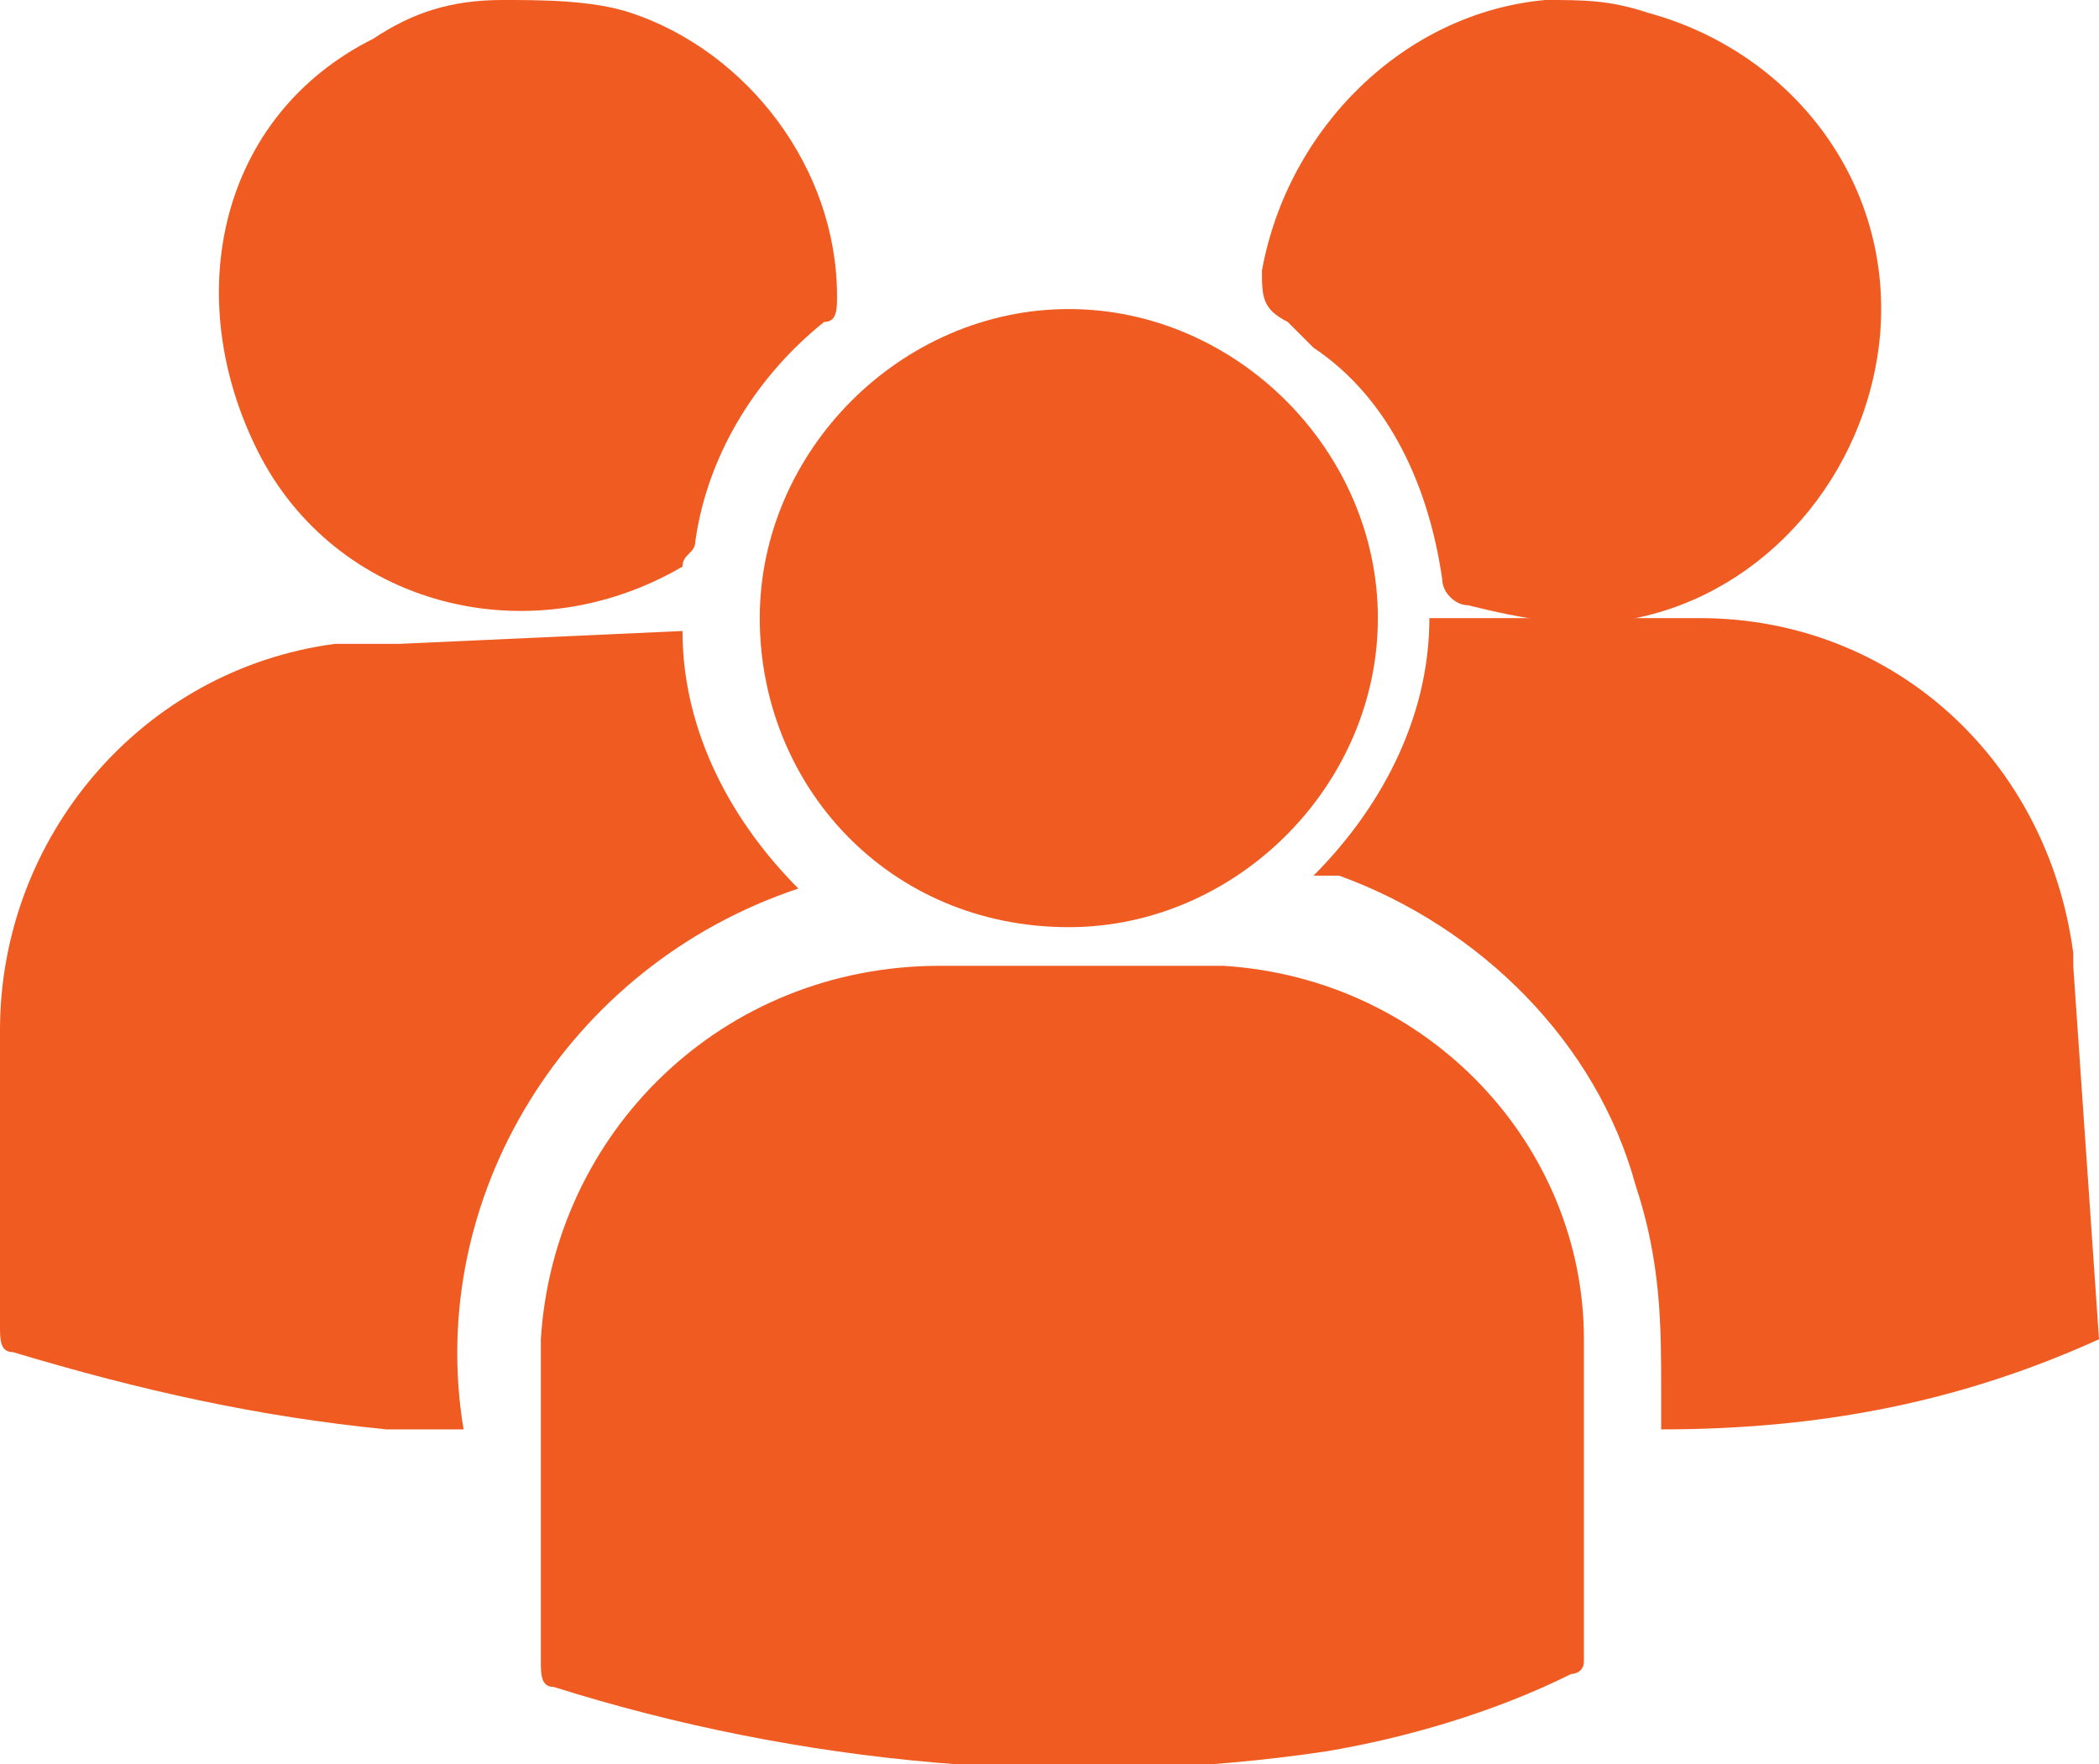 <?xml version="1.0" encoding="utf-8"?>
<!-- Generator: Adobe Illustrator 23.1.1, SVG Export Plug-In . SVG Version: 6.00 Build 0)  -->
<svg version="1.1" id="Layer_1" xmlns="http://www.w3.org/2000/svg" xmlns:xlink="http://www.w3.org/1999/xlink" x="0px" y="0px"
	 viewBox="0 0 16.3 13.7" style="enable-background:new 0 0 16.3 13.7;" xml:space="preserve">
<style type="text/css">
	.st0{fill:#F05B22;}
</style>
<title>HR Payroll</title>
<g id="vXpysO.tif">
	<path class="st0" d="M16.3,10.4c-1.1,0.5-2.2,0.7-3.4,0.7v-0.3c0-0.5,0-1-0.2-1.6c-0.3-1.1-1.2-2-2.3-2.4h-0.2
		c0.5-0.5,0.9-1.2,0.9-2h2.1c1.5,0,2.7,1.1,2.9,2.6c0,0,0,0.1,0,0.1L16.3,10.4z"/>
	<path class="st0" d="M4.9,0.1c0.9,0.3,1.6,1.2,1.6,2.2c0,0.1,0,0.2-0.1,0.2c-0.5,0.4-0.9,1-1,1.7c0,0.1-0.1,0.1-0.1,0.2
		C4.1,5.1,2.6,4.7,2,3.5S1.7,0.9,2.9,0.3C3.2,0.1,3.5,0,3.9,0C4.2,0,4.6,0,4.9,0.1z"/>
	<path class="st0" d="M12.8,0.1c1.1,0.3,1.9,1.3,1.8,2.5c-0.1,1.1-0.9,2-1.9,2.2c-0.4,0.1-0.9,0-1.3-0.1c-0.1,0-0.2-0.1-0.2-0.2
		c-0.1-0.7-0.4-1.4-1-1.8L10,2.5C9.8,2.4,9.8,2.3,9.8,2.1C10,1,10.9,0.1,12,0C12.3,0,12.5,0,12.8,0.1z"/>
	<path class="st0" d="M4.2,11.5v-1.1c0.1-1.6,1.4-2.9,3.1-2.9c0.8,0,1.5,0,2.2,0c1.6,0.1,2.8,1.4,2.8,2.9c0,0.8,0,1.6,0,2.5
		c0,0.1-0.1,0.1-0.1,0.1c-0.6,0.3-1.3,0.5-1.9,0.6c-2,0.3-4.1,0.1-6-0.5c-0.1,0-0.1-0.1-0.1-0.2C4.2,12.3,4.2,11.9,4.2,11.5
		L4.2,11.5z"/>
	<path class="st0" d="M5.3,4.9c0,0.8,0.4,1.5,0.9,2c-1.8,0.6-2.9,2.4-2.6,4.2H3c-1-0.1-1.9-0.3-2.9-0.6C0,10.5,0,10.4,0,10.3V8
		c0-1.5,1.1-2.8,2.6-3C2.8,5,3,5,3.1,5L5.3,4.9L5.3,4.9z"/>
	<path class="st0" d="M5.9,4.8c0-1.3,1.1-2.4,2.4-2.4c1.3,0,2.4,1.1,2.4,2.4c0,1.3-1.1,2.4-2.4,2.4c0,0,0,0,0,0
		C6.9,7.2,5.9,6.1,5.9,4.8z"/>
</g>
</svg>
